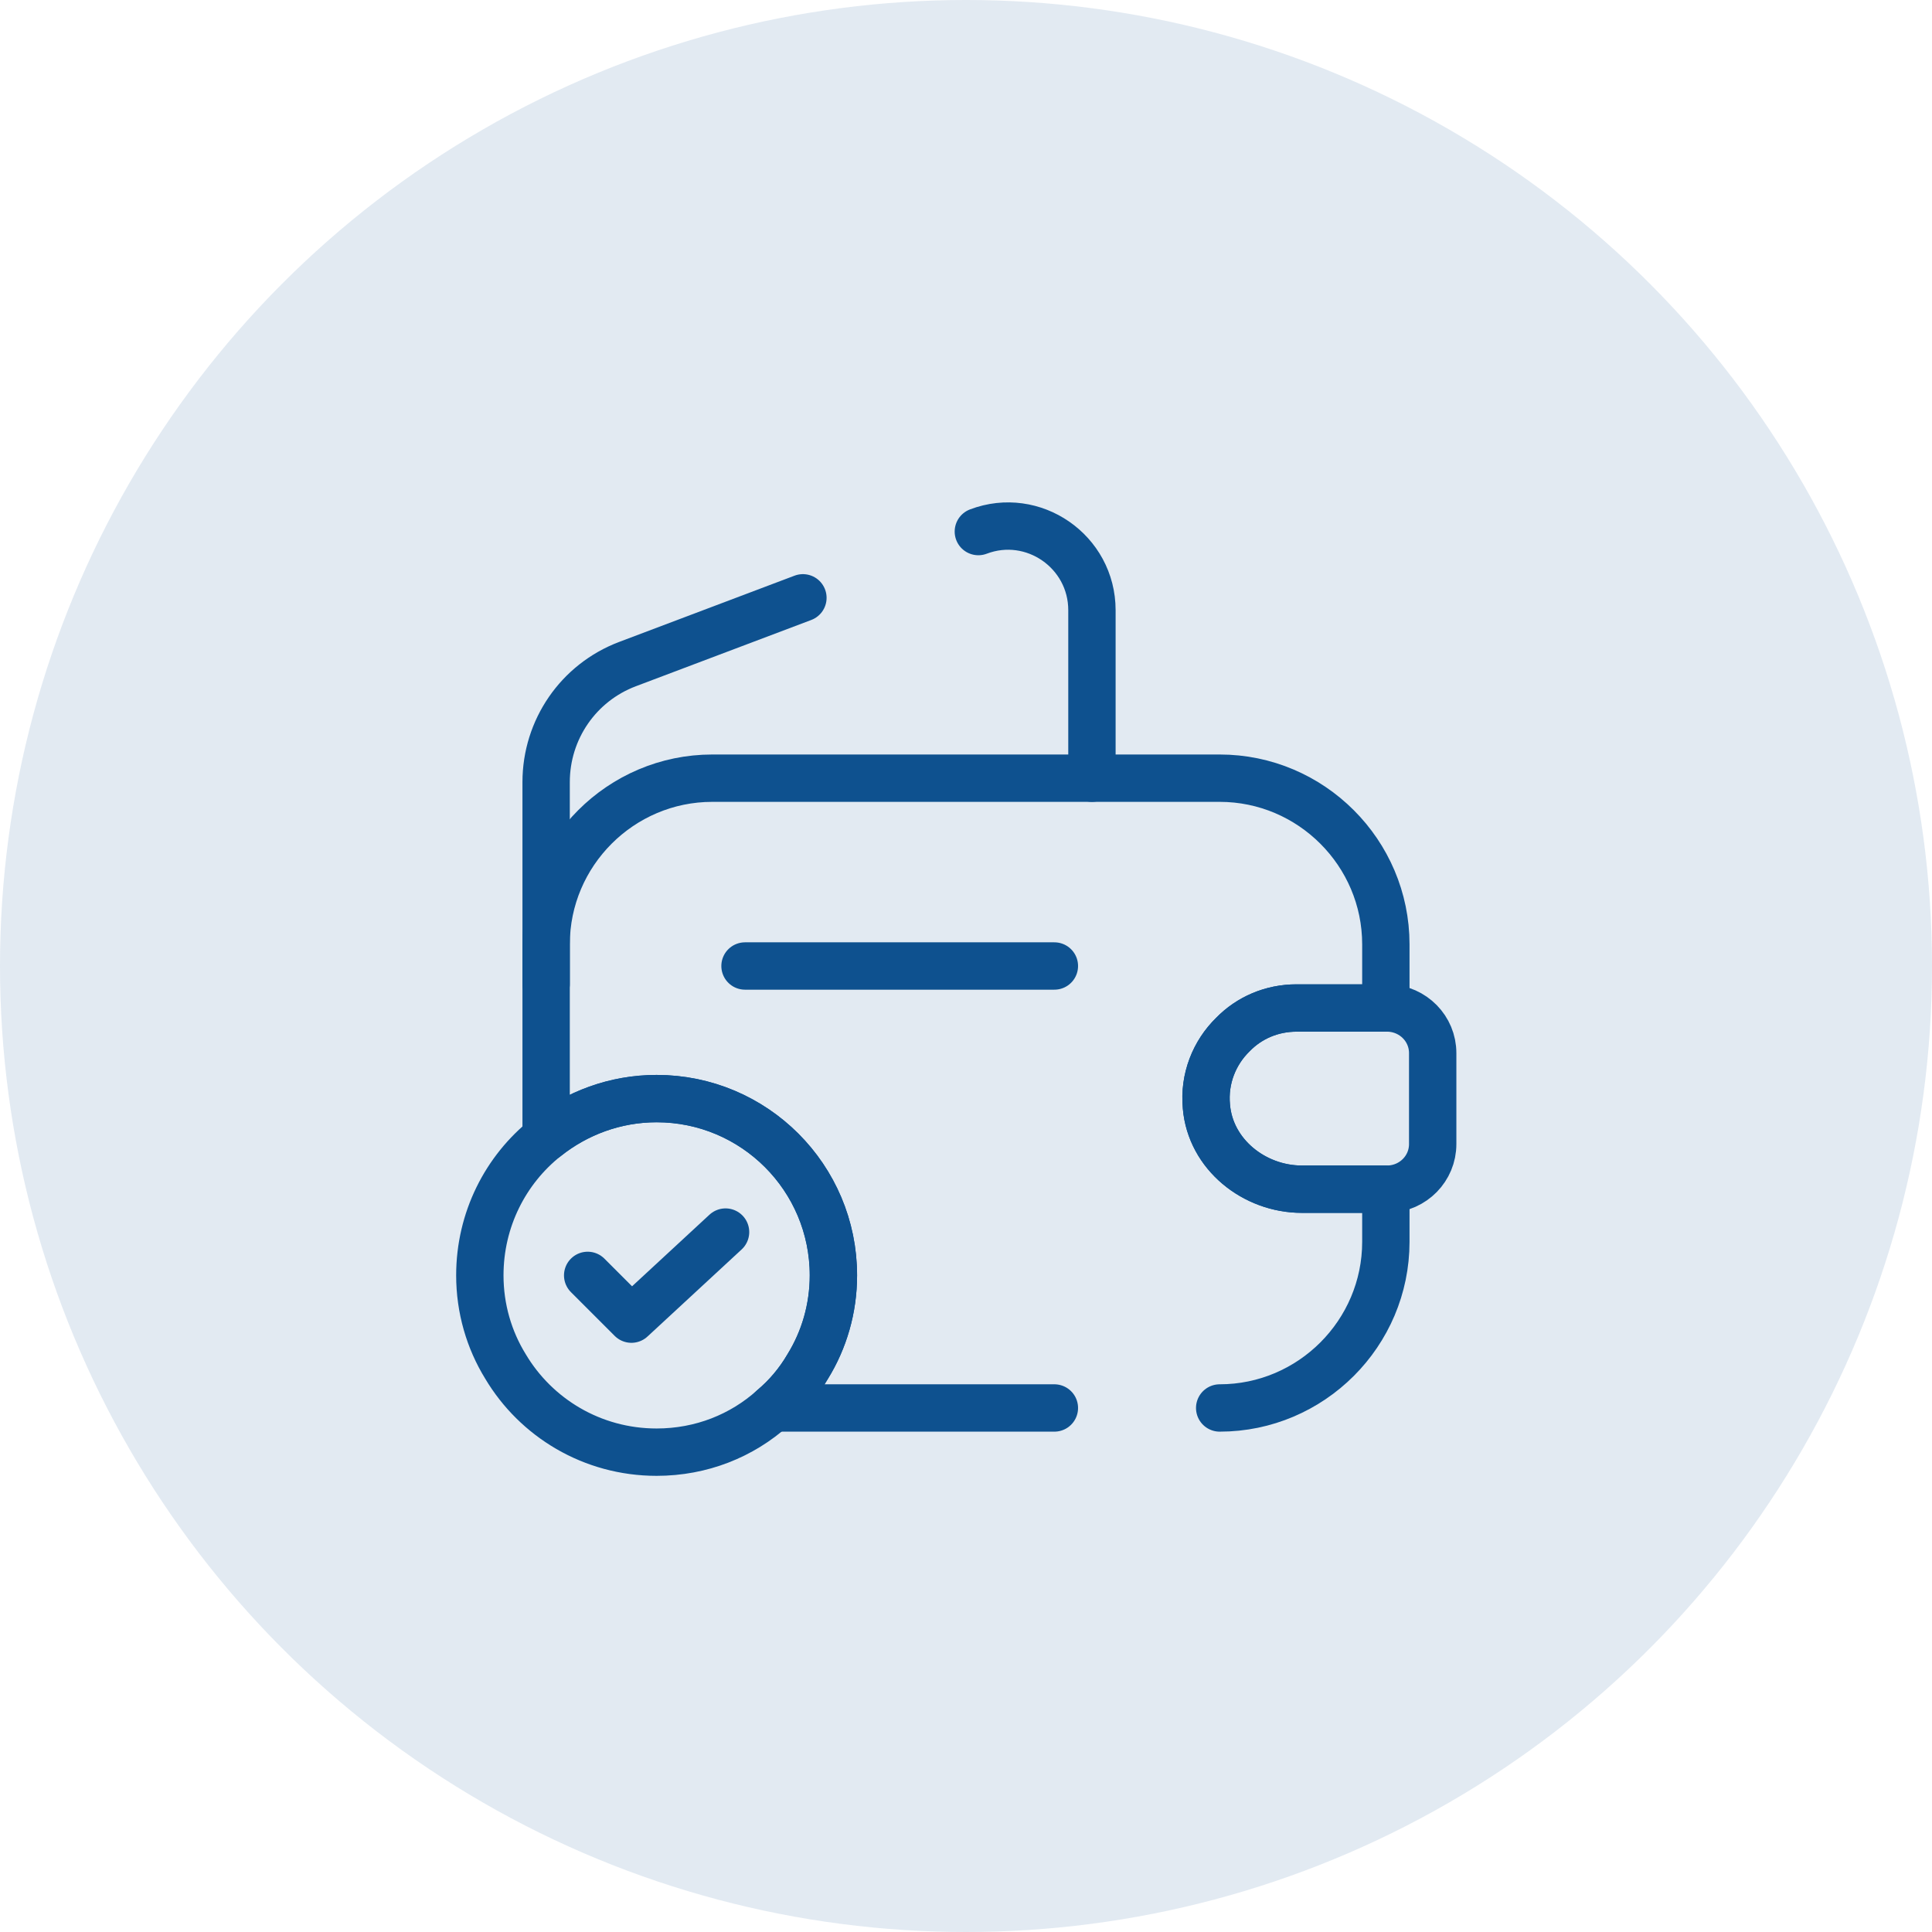 <svg width="102" height="102" viewBox="0 0 102 102" fill="none" xmlns="http://www.w3.org/2000/svg">
<circle cx="51" cy="51" r="51" fill="#0E518F" fill-opacity="0.12"/>
<path d="M75.639 55.597V60.404C75.639 61.687 74.612 62.737 73.305 62.783H68.732C66.212 62.783 63.902 60.94 63.692 58.42C63.552 56.95 64.112 55.573 65.092 54.617C65.956 53.73 67.145 53.217 68.452 53.217H73.305C74.612 53.264 75.639 54.313 75.639 55.597Z" stroke="#0E518F" stroke-width="2.5" stroke-linecap="round" stroke-linejoin="round"/>
<path d="M39.333 51H55.666" stroke="#0E518F" stroke-width="2.5" stroke-linecap="round" stroke-linejoin="round"/>
<path d="M44 67.333C44 69.083 43.51 70.74 42.646 72.14C42.156 72.98 41.526 73.727 40.803 74.333C39.17 75.803 37.023 76.667 34.666 76.667C31.26 76.667 28.296 74.847 26.686 72.14C25.823 70.74 25.333 69.083 25.333 67.333C25.333 64.393 26.686 61.757 28.833 60.053C30.443 58.77 32.473 58 34.666 58C39.823 58 44 62.177 44 67.333Z" stroke="#0E518F" stroke-width="2.5" stroke-miterlimit="10" stroke-linecap="round" stroke-linejoin="round"/>
<path d="M31.026 67.334L33.336 69.644L38.306 65.047" stroke="#0E518F" stroke-width="2.5" stroke-linecap="round" stroke-linejoin="round"/>
<path d="M55.666 74.334H40.803C41.526 73.727 42.156 72.981 42.646 72.141C43.51 70.741 44 69.084 44 67.334C44 62.177 39.823 58.001 34.666 58.001C32.473 58.001 30.443 58.771 28.833 60.054V49.857C28.833 45.027 32.776 41.084 37.606 41.084H64.393C69.223 41.084 73.166 45.027 73.166 49.857V53.217H68.453C67.146 53.217 65.956 53.731 65.093 54.617C64.113 55.574 63.553 56.951 63.693 58.421C63.903 60.941 66.213 62.784 68.733 62.784H73.166V65.561C73.166 70.391 69.223 74.334 64.393 74.334" stroke="#0E518F" stroke-width="2.5" stroke-linecap="round" stroke-linejoin="round"/>
<path d="M51.652 28.064C54.546 26.967 57.649 29.114 57.649 32.217V41.084" stroke="#0E518F" stroke-width="2.5" stroke-linecap="round" stroke-linejoin="round"/>
<path d="M28.833 51.956V41.293C28.833 38.516 30.536 36.042 33.126 35.062L42.39 31.562" stroke="#0E518F" stroke-width="2.5" stroke-linecap="round" stroke-linejoin="round"/>
</svg>
